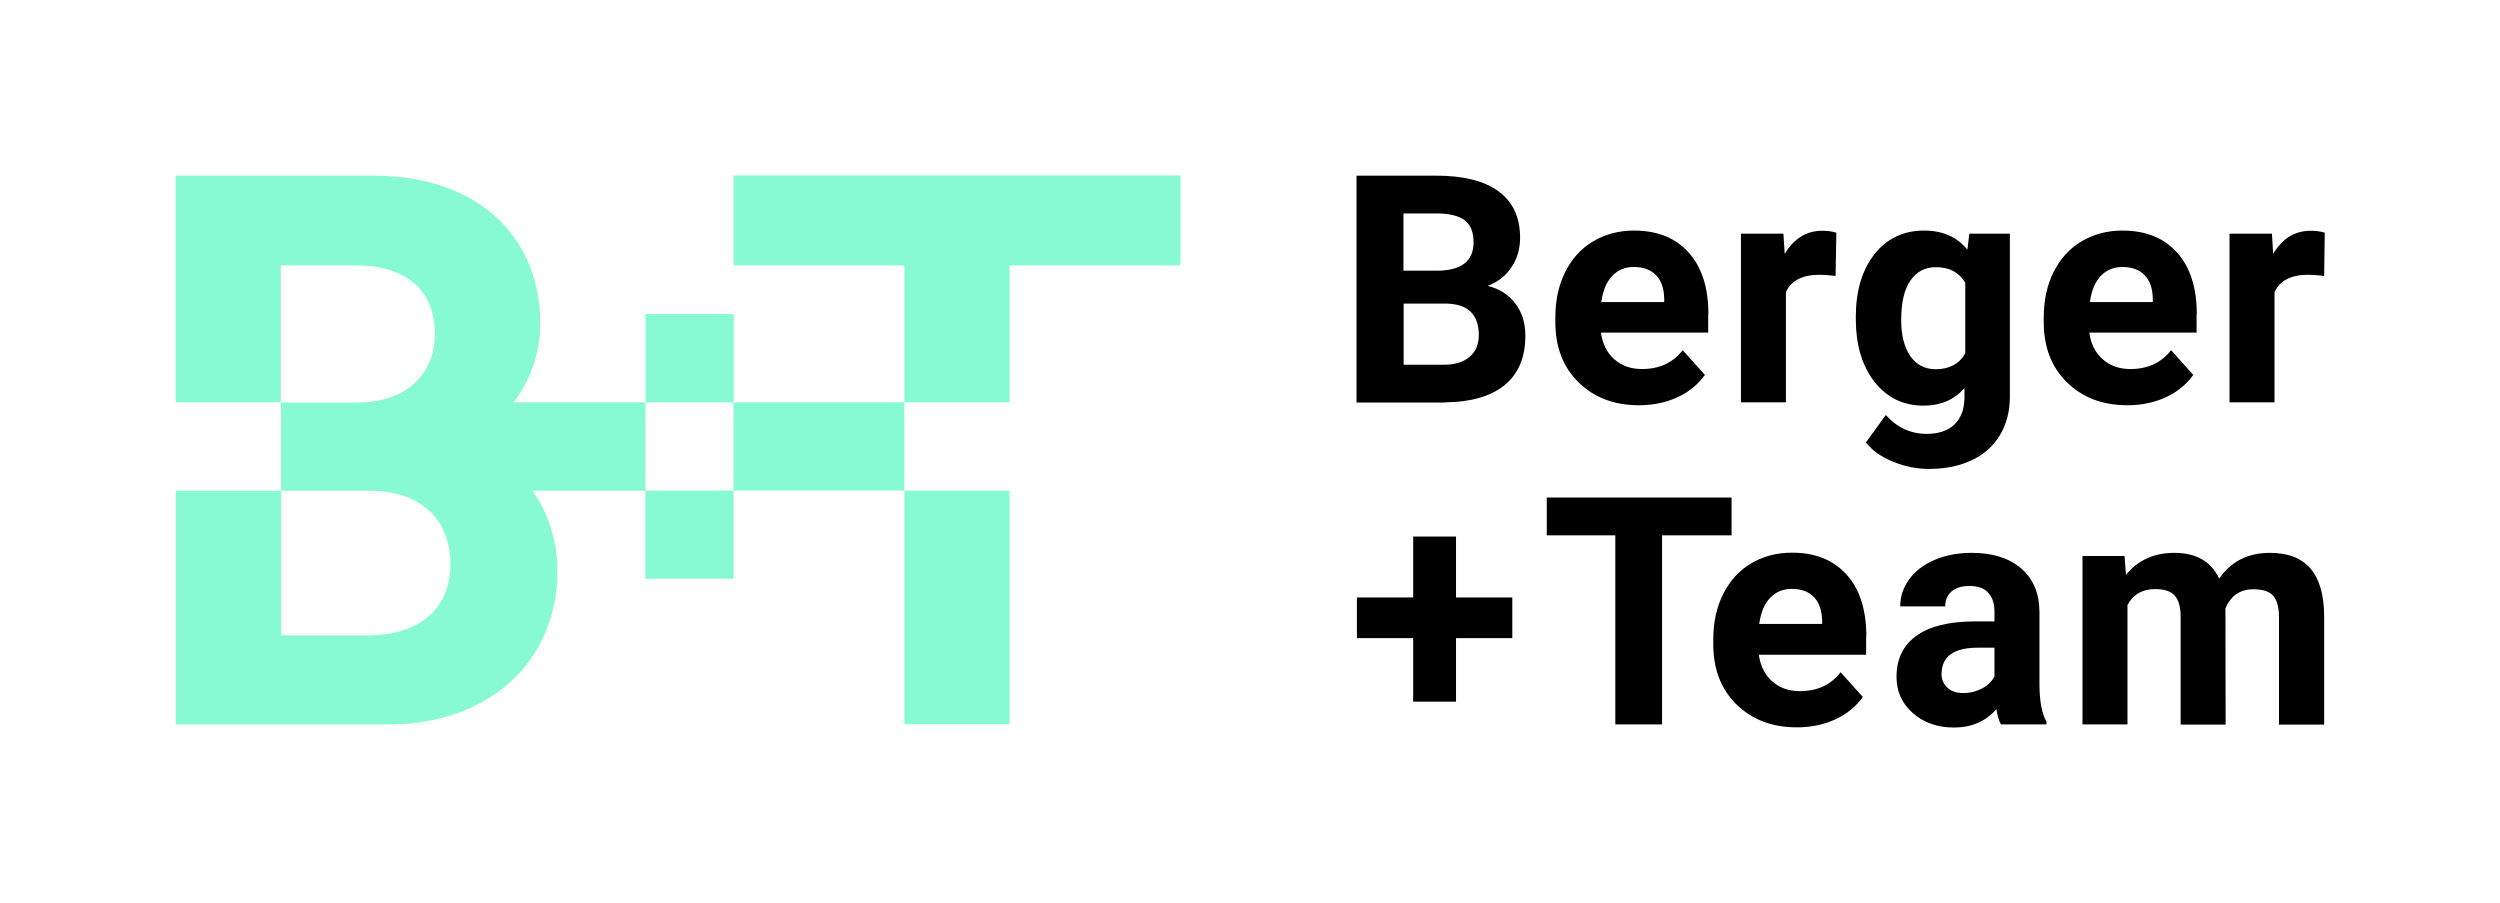 <svg height="903" viewBox="-.01 0 128.38 46.37" width="2500" xmlns="http://www.w3.org/2000/svg"><g fill="#87fad4"><path d="m33.13 20.66h-6.77a6.589 6.589 0 0 0 1.37-4.05c0-4.37-3.1-7.59-8.58-7.59h-10.14v11.64h5.4v-7.03h3.86c2.66 0 4.05 1.35 4.05 3.5 0 2.14-1.51 3.54-4.01 3.54h-3.89v4.53h4.53c2.74 0 4.17 1.55 4.17 3.78 0 2.26-1.59 3.65-4.25 3.65h-4.45v-7.43h-5.4v12h10.89c5.28 0 8.7-3.3 8.7-7.87 0-1.62-.49-3.02-1.28-4.13h5.81v-4.54h4.53v-4.53h-4.53v4.53z"/><path d="m33.13 25.19h4.53v4.53h-4.53z"/><path d="m51.83 20.66v-7.03h8.78v-4.62h-22.95v4.62h8.77v7.03h-8.77v4.53h8.77v12h5.4v-12h-5.4v-4.53z"/></g><path d="m119.37 11.95c-.22-.07-.46-.1-.72-.1-.82 0-1.46.4-1.93 1.19l-.06-1.04h-2.18v8.66h2.31v-5.66c.27-.59.85-.89 1.72-.89.24 0 .52.02.83.06zm-8.84 3.56h-3.22c.08-.58.26-1.02.55-1.33s.66-.47 1.12-.47c.49 0 .87.14 1.14.42s.41.68.42 1.19v.19zm2.27.63c0-1.37-.34-2.43-1.02-3.18s-1.61-1.12-2.8-1.12c-.79 0-1.49.19-2.11.56s-1.09.9-1.43 1.58c-.34.69-.5 1.46-.5 2.33v.22c0 1.3.4 2.33 1.2 3.11s1.83 1.17 3.1 1.17c.72 0 1.38-.14 1.97-.41s1.06-.66 1.41-1.15l-1.14-1.27c-.5.65-1.2.97-2.09.97-.58 0-1.05-.17-1.43-.51s-.6-.79-.68-1.36h5.51v-.94zm-11.9 2.02c-.3.53-.81.8-1.51.8-.55 0-.98-.22-1.3-.67-.31-.45-.47-1.07-.47-1.85 0-.91.16-1.59.48-2.04.32-.46.75-.68 1.31-.68.69 0 1.19.27 1.5.8v3.64zm.22-6.16-.1.82c-.53-.65-1.27-.98-2.22-.98-1.07 0-1.92.41-2.56 1.22-.63.81-.95 1.88-.95 3.21v.1c0 1.34.32 2.42.96 3.24.64.81 1.48 1.22 2.52 1.22.87 0 1.57-.3 2.1-.9v.46c0 .6-.17 1.07-.51 1.4s-.82.49-1.43.49c-.82 0-1.52-.32-2.1-.97l-1.02 1.41c.31.4.76.73 1.37.98.6.25 1.22.38 1.86.38.84 0 1.57-.15 2.19-.44s1.11-.72 1.45-1.28.52-1.22.52-1.98v-8.38zm-6.83-.05c-.22-.07-.46-.1-.72-.1-.82 0-1.46.4-1.93 1.19l-.07-1.04h-2.18v8.66h2.31v-5.66c.27-.59.85-.89 1.72-.89.24 0 .52.02.83.06zm-8.85 3.56h-3.22c.08-.58.26-1.02.55-1.33s.66-.47 1.12-.47c.49 0 .87.14 1.14.42s.41.68.42 1.19v.19zm2.28.63c0-1.37-.34-2.43-1.02-3.18s-1.61-1.12-2.8-1.12c-.79 0-1.49.19-2.11.56s-1.09.9-1.43 1.58c-.34.69-.5 1.46-.5 2.33v.22c0 1.3.4 2.33 1.2 3.11s1.83 1.17 3.1 1.17c.72 0 1.38-.14 1.97-.41s1.06-.66 1.41-1.15l-1.14-1.27c-.5.65-1.2.97-2.09.97-.58 0-1.05-.17-1.43-.51s-.6-.79-.68-1.36h5.51v-.94zm-13.53 4.52c1.32-.01 2.34-.3 3.06-.88.71-.58 1.07-1.42 1.07-2.54 0-.66-.17-1.21-.52-1.66-.34-.45-.81-.75-1.41-.9.52-.2.93-.52 1.22-.96.29-.43.44-.94.44-1.51 0-1.05-.37-1.84-1.1-2.38s-1.8-.81-3.22-.81h-4.08v11.65h4.54zm.08-5.07c1.1.02 1.66.56 1.66 1.62 0 .47-.16.85-.48 1.12s-.76.4-1.32.4h-2.06v-3.14zm-2.2-4.63h1.68c.66 0 1.15.12 1.45.35.31.23.46.61.46 1.14 0 .94-.61 1.43-1.82 1.45h-1.78v-2.94zm2.69 16.59h-2.2v3.13h-2.89v2.09h2.89v3.26h2.2v-3.26h2.89v-2.09h-2.89zm4.66-2v1.94h3.52v9.71h2.4v-9.71h3.57v-1.94zm14.13 6.49h-3.22c.08-.58.26-1.02.55-1.33s.66-.47 1.12-.47c.49 0 .87.14 1.14.42s.4.68.42 1.19v.19zm2.28.64c0-1.37-.34-2.43-1.02-3.18s-1.61-1.12-2.8-1.12c-.79 0-1.49.19-2.11.56s-1.09.9-1.43 1.58c-.34.69-.5 1.46-.5 2.33v.22c0 1.3.4 2.33 1.2 3.11s1.83 1.17 3.1 1.17c.72 0 1.38-.14 1.97-.41s1.06-.66 1.41-1.15l-1.14-1.27c-.5.65-1.2.97-2.09.97-.58 0-1.05-.17-1.43-.51s-.6-.79-.68-1.36h5.51v-.94zm6.57 2.07c-.14.26-.35.46-.64.61s-.6.23-.94.23c-.35 0-.63-.09-.83-.28s-.3-.42-.3-.71l.01-.14c.07-.8.69-1.2 1.85-1.2h.86v1.49zm2.32.45v-3.75c0-.97-.31-1.72-.94-2.26s-1.47-.8-2.54-.8c-.7 0-1.34.12-1.9.36-.57.24-1 .58-1.31 1-.31.43-.46.89-.46 1.39h2.31c0-.33.11-.58.33-.77s.53-.28.92-.28c.44 0 .77.12.97.36.21.24.31.56.31.96v.5h-1.06c-1.29.01-2.27.25-2.95.74s-1.02 1.19-1.02 2.11c0 .75.28 1.37.84 1.86s1.26.74 2.11.74c.9 0 1.62-.31 2.18-.94.05.31.12.57.23.78h2.34v-.14c-.24-.42-.35-1.04-.36-1.86m2.21-6.66v8.66h2.31v-6.13c.29-.55.77-.82 1.42-.82.47 0 .81.11 1.01.34.2.22.3.59.3 1.09v5.53h2.31l-.01-5.96c.27-.66.75-.99 1.44-.99.48 0 .82.11 1.02.34.19.23.29.59.29 1.08v5.53h2.32v-5.53c0-1.1-.23-1.92-.69-2.47s-1.16-.82-2.1-.82c-1.13 0-1.99.44-2.6 1.32-.42-.88-1.18-1.32-2.3-1.32-1.05 0-1.88.38-2.49 1.13l-.07-.97h-2.16z"/><path d="m-.01 0h128.38v46.37h-128.38z" fill="none"/></svg>